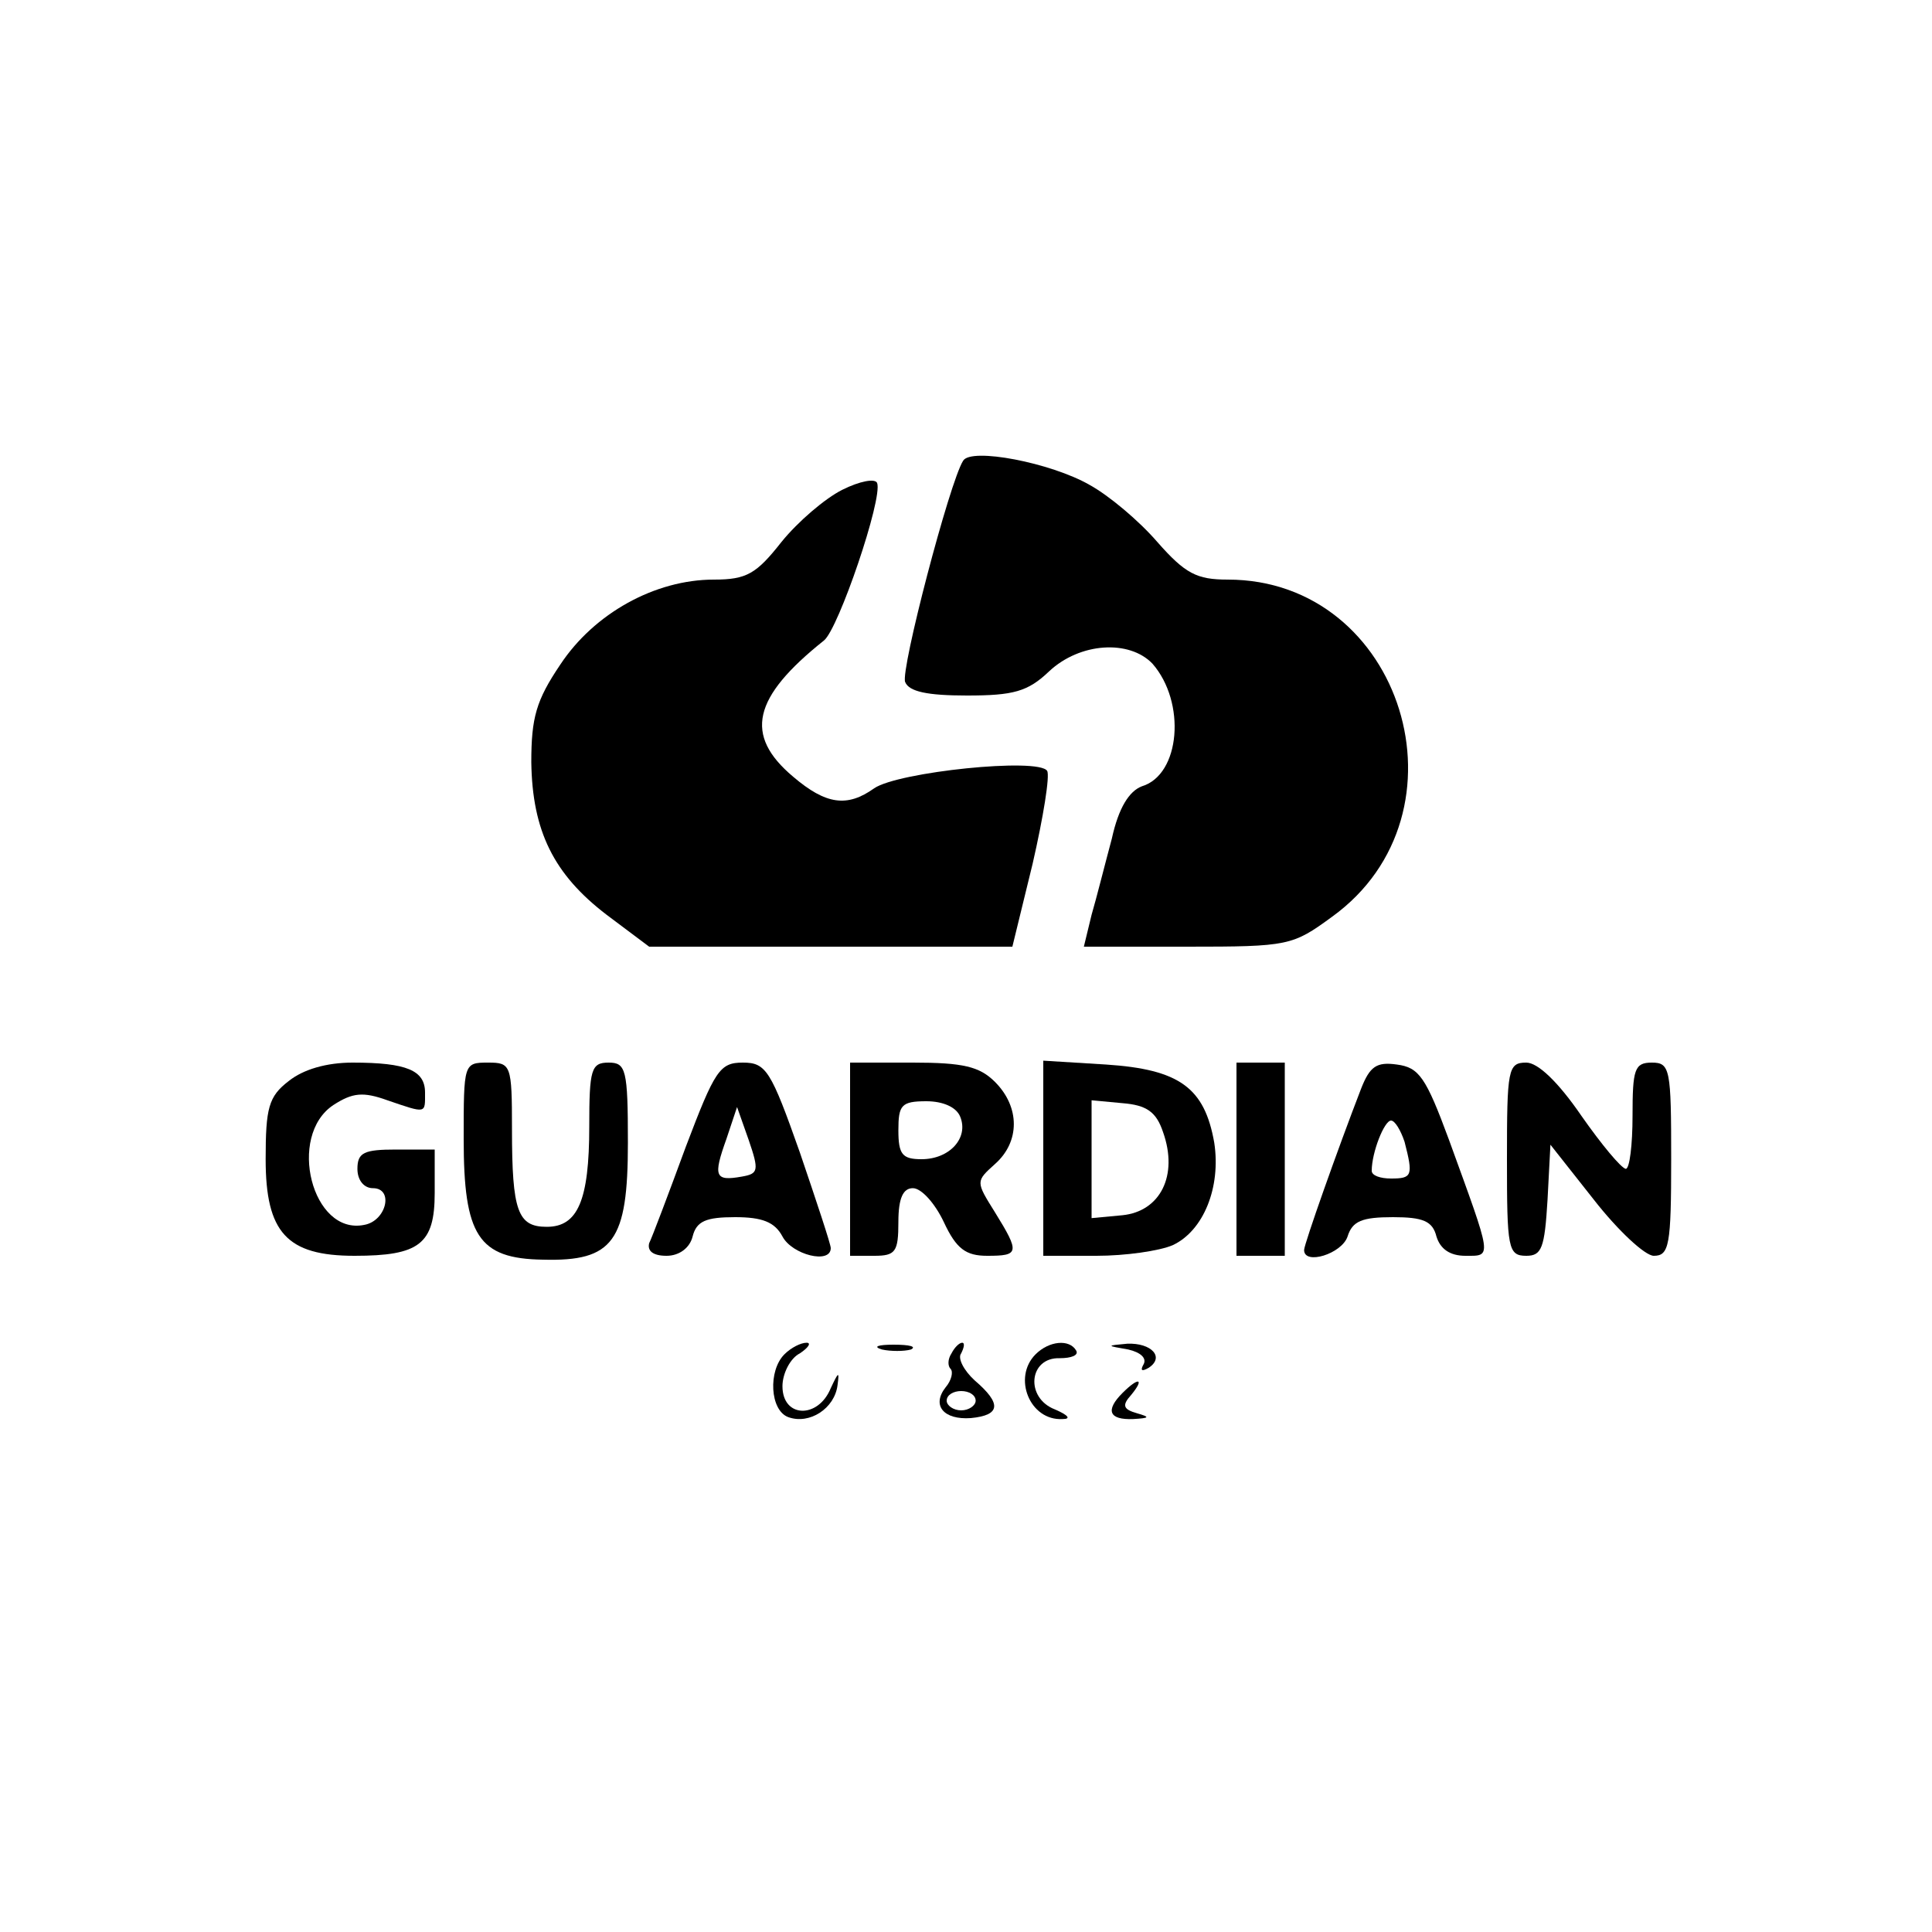 <?xml version="1.0" standalone="no"?>
<!DOCTYPE svg PUBLIC "-//W3C//DTD SVG 20010904//EN"
 "http://www.w3.org/TR/2001/REC-SVG-20010904/DTD/svg10.dtd">
<svg version="1.0" xmlns="http://www.w3.org/2000/svg"
 width="200pt" height="200pt" viewBox="0 0 200 200"
 preserveAspectRatio="xMidYMid meet">

<g transform="translate(0,200) scale(0.1,-0.1)"
fill="#000000" stroke="none">
<path d="M997 1523 c-14 -22 -65 -217 -60 -229 4 -10 23 -14 64 -14 48 0 63 4
85 25 32 30 83 33 107 8 35 -40 29 -115 -11 -127 -13 -5 -24 -22 -31 -54 -7
-26 -16 -62 -21 -79 l-8 -33 107 0 c105 0 109 1 150 31 148 107 73 349 -108
349 -32 0 -44 6 -73 39 -19 22 -50 48 -70 59 -40 23 -123 39 -131 25z"/>
<path d="M872 1493 c-18 -9 -46 -33 -63 -54 -26 -33 -36 -39 -70 -39 -61 0
-124 -35 -159 -88 -25 -37 -30 -55 -30 -101 1 -71 23 -116 78 -158 l44 -33
188 0 188 0 21 86 c11 48 18 91 15 96 -9 14 -154 -1 -179 -18 -28 -20 -50 -17
-84 12 -51 43 -42 82 32 141 15 12 61 147 55 163 -2 5 -18 2 -36 -7z"/>
<path d="M299 881 c-21 -16 -24 -28 -24 -81 0 -76 22 -100 92 -100 67 0 83 12
83 65 l0 45 -40 0 c-33 0 -40 -3 -40 -20 0 -12 7 -20 16 -20 22 0 14 -34 -9
-38 -54 -11 -80 92 -32 124 20 13 31 14 56 5 41 -14 39 -14 39 8 0 23 -19 31
-75 31 -27 0 -51 -7 -66 -19z"/>
<path d="M480 821 c0 -100 15 -124 82 -125 73 -2 88 19 88 121 0 76 -2 83 -20
83 -18 0 -20 -7 -20 -66 0 -77 -12 -104 -44 -104 -30 0 -36 16 -36 101 0 67
-1 69 -25 69 -25 0 -25 -1 -25 -79z"/>
<path d="M710 813 c-18 -49 -35 -94 -38 -100 -2 -8 4 -13 18 -13 13 0 24 8 27
20 4 16 14 20 44 20 28 0 41 -5 49 -20 10 -19 50 -29 50 -12 0 4 -15 49 -32
99 -30 85 -35 93 -59 93 -24 0 -29 -8 -59 -87z m58 -31 c-28 -5 -30 0 -16 39
l11 33 12 -34 c11 -32 10 -35 -7 -38z"/>
<path d="M880 800 l0 -100 25 0 c22 0 25 4 25 35 0 25 5 35 15 35 9 0 23 -16
32 -35 13 -28 23 -35 45 -35 33 0 34 3 8 45 -20 32 -20 32 0 50 26 23 26 59 0
85 -16 16 -33 20 -85 20 l-65 0 0 -100z m114 44 c9 -22 -11 -44 -40 -44 -20 0
-24 5 -24 30 0 26 3 30 29 30 17 0 31 -6 35 -16z"/>
<path d="M1080 801 l0 -101 55 0 c30 0 65 5 79 11 32 15 50 60 43 106 -10 57
-36 76 -112 81 l-65 4 0 -101z m124 27 c16 -45 -3 -82 -42 -86 l-32 -3 0 61 0
61 32 -3 c25 -2 35 -9 42 -30z"/>
<path d="M1280 800 l0 -100 25 0 25 0 0 100 0 100 -25 0 -25 0 0 -100z"/>
<path d="M1409 873 c-24 -62 -59 -161 -59 -167 0 -16 39 -4 45 14 5 16 15 20
47 20 31 0 41 -4 45 -20 4 -13 14 -20 30 -20 28 0 28 -4 -17 120 -24 65 -31
75 -54 78 -21 3 -28 -2 -37 -25z m45 -55 c9 -35 8 -38 -14 -38 -11 0 -20 3
-20 8 0 19 13 52 20 52 4 0 10 -10 14 -22z"/>
<path d="M1560 800 c0 -92 1 -100 20 -100 16 0 19 8 22 58 l3 57 45 -57 c25
-32 53 -58 62 -58 16 0 18 11 18 100 0 93 -1 100 -20 100 -18 0 -20 -7 -20
-55 0 -30 -3 -55 -7 -55 -5 1 -25 25 -46 55 -24 35 -45 55 -57 55 -19 0 -20
-7 -20 -100z"/>
<path d="M812 598 c-17 -17 -15 -58 4 -65 22 -8 48 9 51 33 2 15 1 14 -7 -3
-13 -32 -50 -31 -50 2 0 13 8 29 18 34 9 6 12 11 7 11 -6 0 -16 -5 -23 -12z"/>
<path d="M913 603 c9 -2 23 -2 30 0 6 3 -1 5 -18 5 -16 0 -22 -2 -12 -5z"/>
<path d="M985 599 c-4 -6 -4 -13 -1 -16 3 -3 1 -12 -5 -19 -15 -19 -2 -34 26
-32 31 3 32 15 4 39 -11 10 -18 23 -14 28 3 6 4 11 1 11 -3 0 -8 -5 -11 -11z
m25 -49 c0 -5 -7 -10 -15 -10 -8 0 -15 5 -15 10 0 6 7 10 15 10 8 0 15 -4 15
-10z"/>
<path d="M1072 598 c-24 -24 -6 -69 28 -67 9 0 6 4 -8 10 -31 12 -27 54 5 53
12 0 20 3 17 8 -7 12 -28 10 -42 -4z"/>
<path d="M1168 603 c13 -3 19 -9 16 -15 -4 -7 -2 -8 5 -4 17 11 3 26 -22 25
-22 -2 -22 -2 1 -6z"/>
<path d="M1162 558 c-18 -18 -14 -28 11 -27 17 1 18 2 4 6 -14 4 -16 8 -6 19
14 17 8 19 -9 2z"/>
</g>
</svg>
